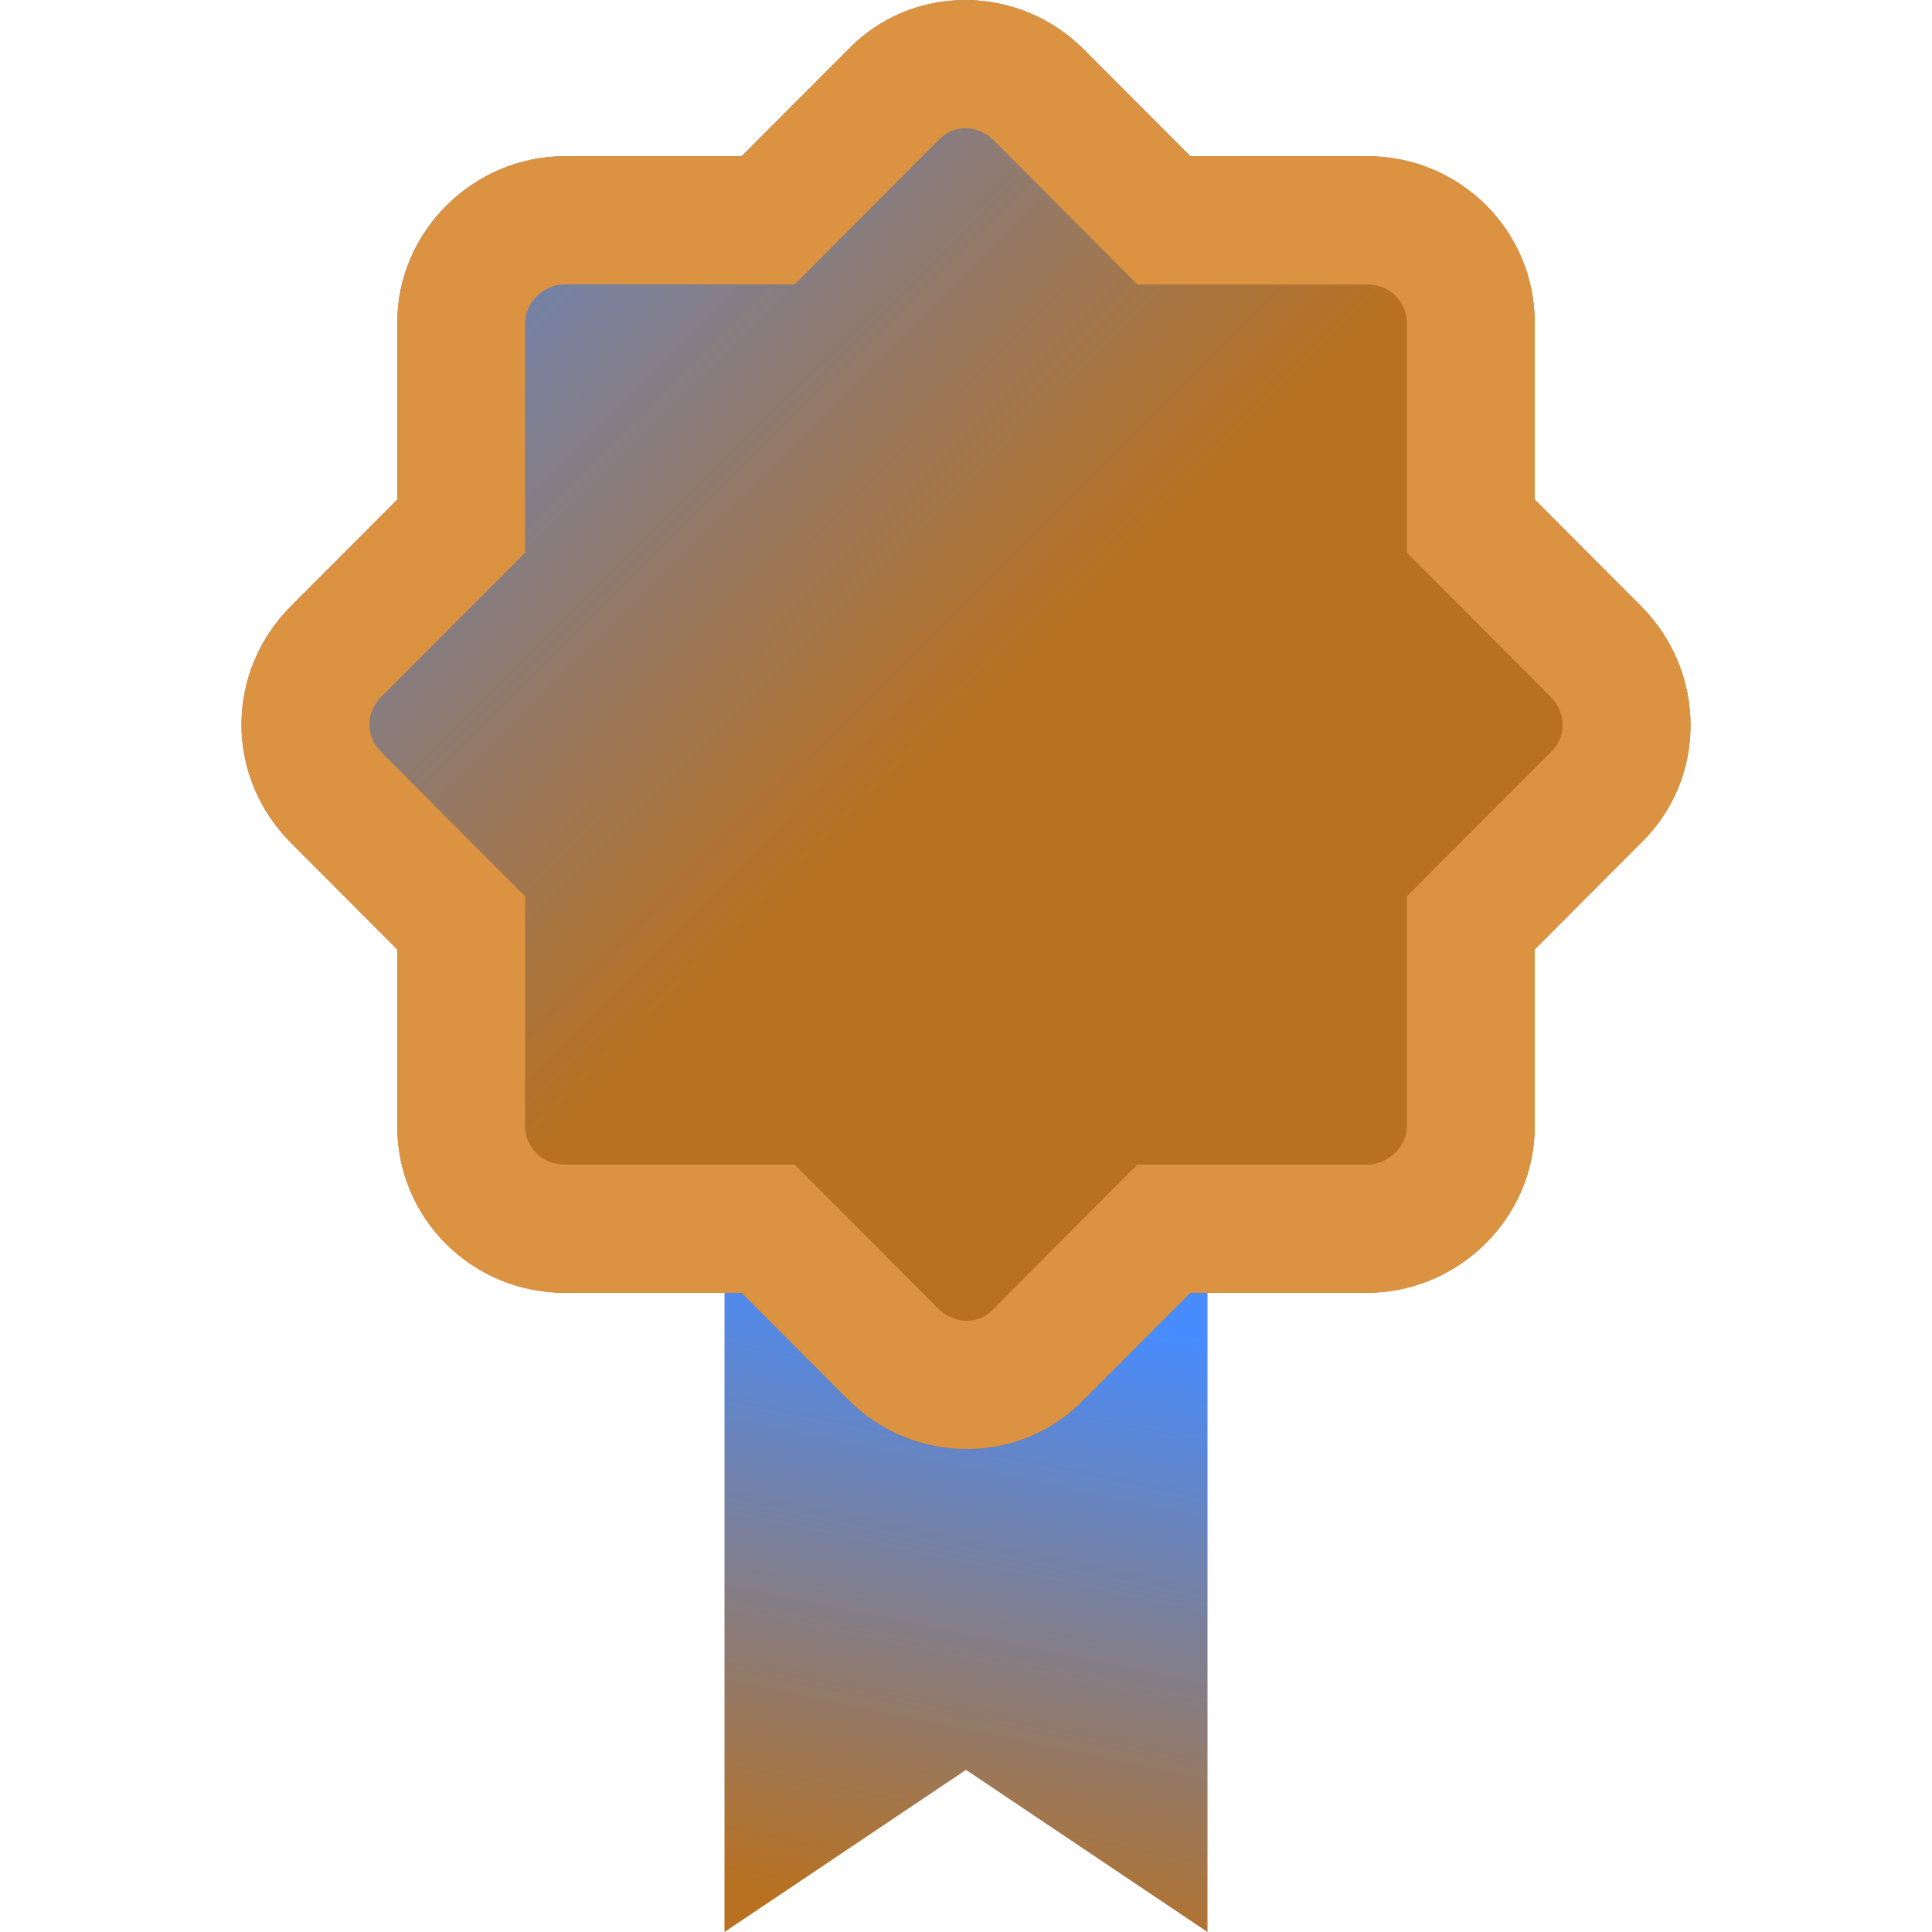 <svg width="24" height="24" viewBox="0 0 24 24" fill="none" xmlns="http://www.w3.org/2000/svg">
<path fill-rule="evenodd" clip-rule="evenodd" d="M9 16V24L12 21.986L15 24V16C12.772 16 11.012 16 9 16Z" fill="url(#paint0_linear_3289_20301)"/>
<path d="M19.065 6.205L20.386 7.53C21.205 8.351 21.205 9.675 20.386 10.47L19.065 11.795V13.993C19.065 15.132 18.114 16.06 16.979 16.06H14.787L13.466 17.384C12.674 18.205 11.353 18.205 10.534 17.384L9.213 16.06H7.021C5.859 16.06 4.935 15.132 4.935 13.993V11.795L3.614 10.47C2.795 9.649 2.795 8.351 3.614 7.53L4.935 6.205V4.007C4.935 2.868 5.886 1.94 7.021 1.94H9.213L10.534 0.616C11.326 -0.205 12.647 -0.205 13.466 0.616L14.787 1.94H16.979C18.141 1.94 19.065 2.868 19.065 4.007V6.205Z" fill="url(#paint1_linear_3289_20301)"/>
<path fill-rule="evenodd" clip-rule="evenodd" d="M17.477 6.865V4.007C17.477 3.761 17.277 3.533 16.979 3.533H14.129L12.343 1.742C12.134 1.533 11.834 1.56 11.675 1.724L11.666 1.733L9.871 3.533H7.021C6.736 3.533 6.523 3.773 6.523 4.007V6.865L4.737 8.656C4.539 8.855 4.539 9.145 4.737 9.344L6.523 11.135V13.993C6.523 14.239 6.723 14.467 7.021 14.467H9.871L11.657 16.258C11.866 16.467 12.166 16.44 12.325 16.276L12.334 16.267L14.129 14.467H16.979C17.264 14.467 17.477 14.226 17.477 13.993V11.135L19.272 9.335L19.281 9.326C19.445 9.167 19.472 8.866 19.263 8.656L17.477 6.865ZM13.466 17.384L14.787 16.06H16.979C18.114 16.06 19.065 15.132 19.065 13.993V11.795L20.386 10.47C21.205 9.675 21.205 8.351 20.386 7.53L19.065 6.205V4.007C19.065 2.868 18.141 1.94 16.979 1.94H14.787L13.466 0.616C12.647 -0.205 11.326 -0.205 10.534 0.616L9.213 1.94H7.021C5.886 1.94 4.935 2.868 4.935 4.007V6.205L3.614 7.53C2.795 8.351 2.795 9.649 3.614 10.47L4.935 11.795V13.993C4.935 15.132 5.859 16.06 7.021 16.06H9.213L10.534 17.384C11.353 18.205 12.674 18.205 13.466 17.384Z" fill="#DB9341"/>
<defs>
<linearGradient id="paint0_linear_3289_20301" x1="11.998" y1="16" x2="10.412" y2="23.672" gradientUnits="userSpaceOnUse">
<stop stop-color="#478CFF"/>
<stop offset="1" stop-color="#B87121"/>
</linearGradient>
<linearGradient id="paint1_linear_3289_20301" x1="3" y1="0" x2="11.977" y2="9.023" gradientUnits="userSpaceOnUse">
<stop offset="0.005" stop-color="#478CFF"/>
<stop offset="1" stop-color="#B87121"/>
</linearGradient>
</defs>
</svg>
